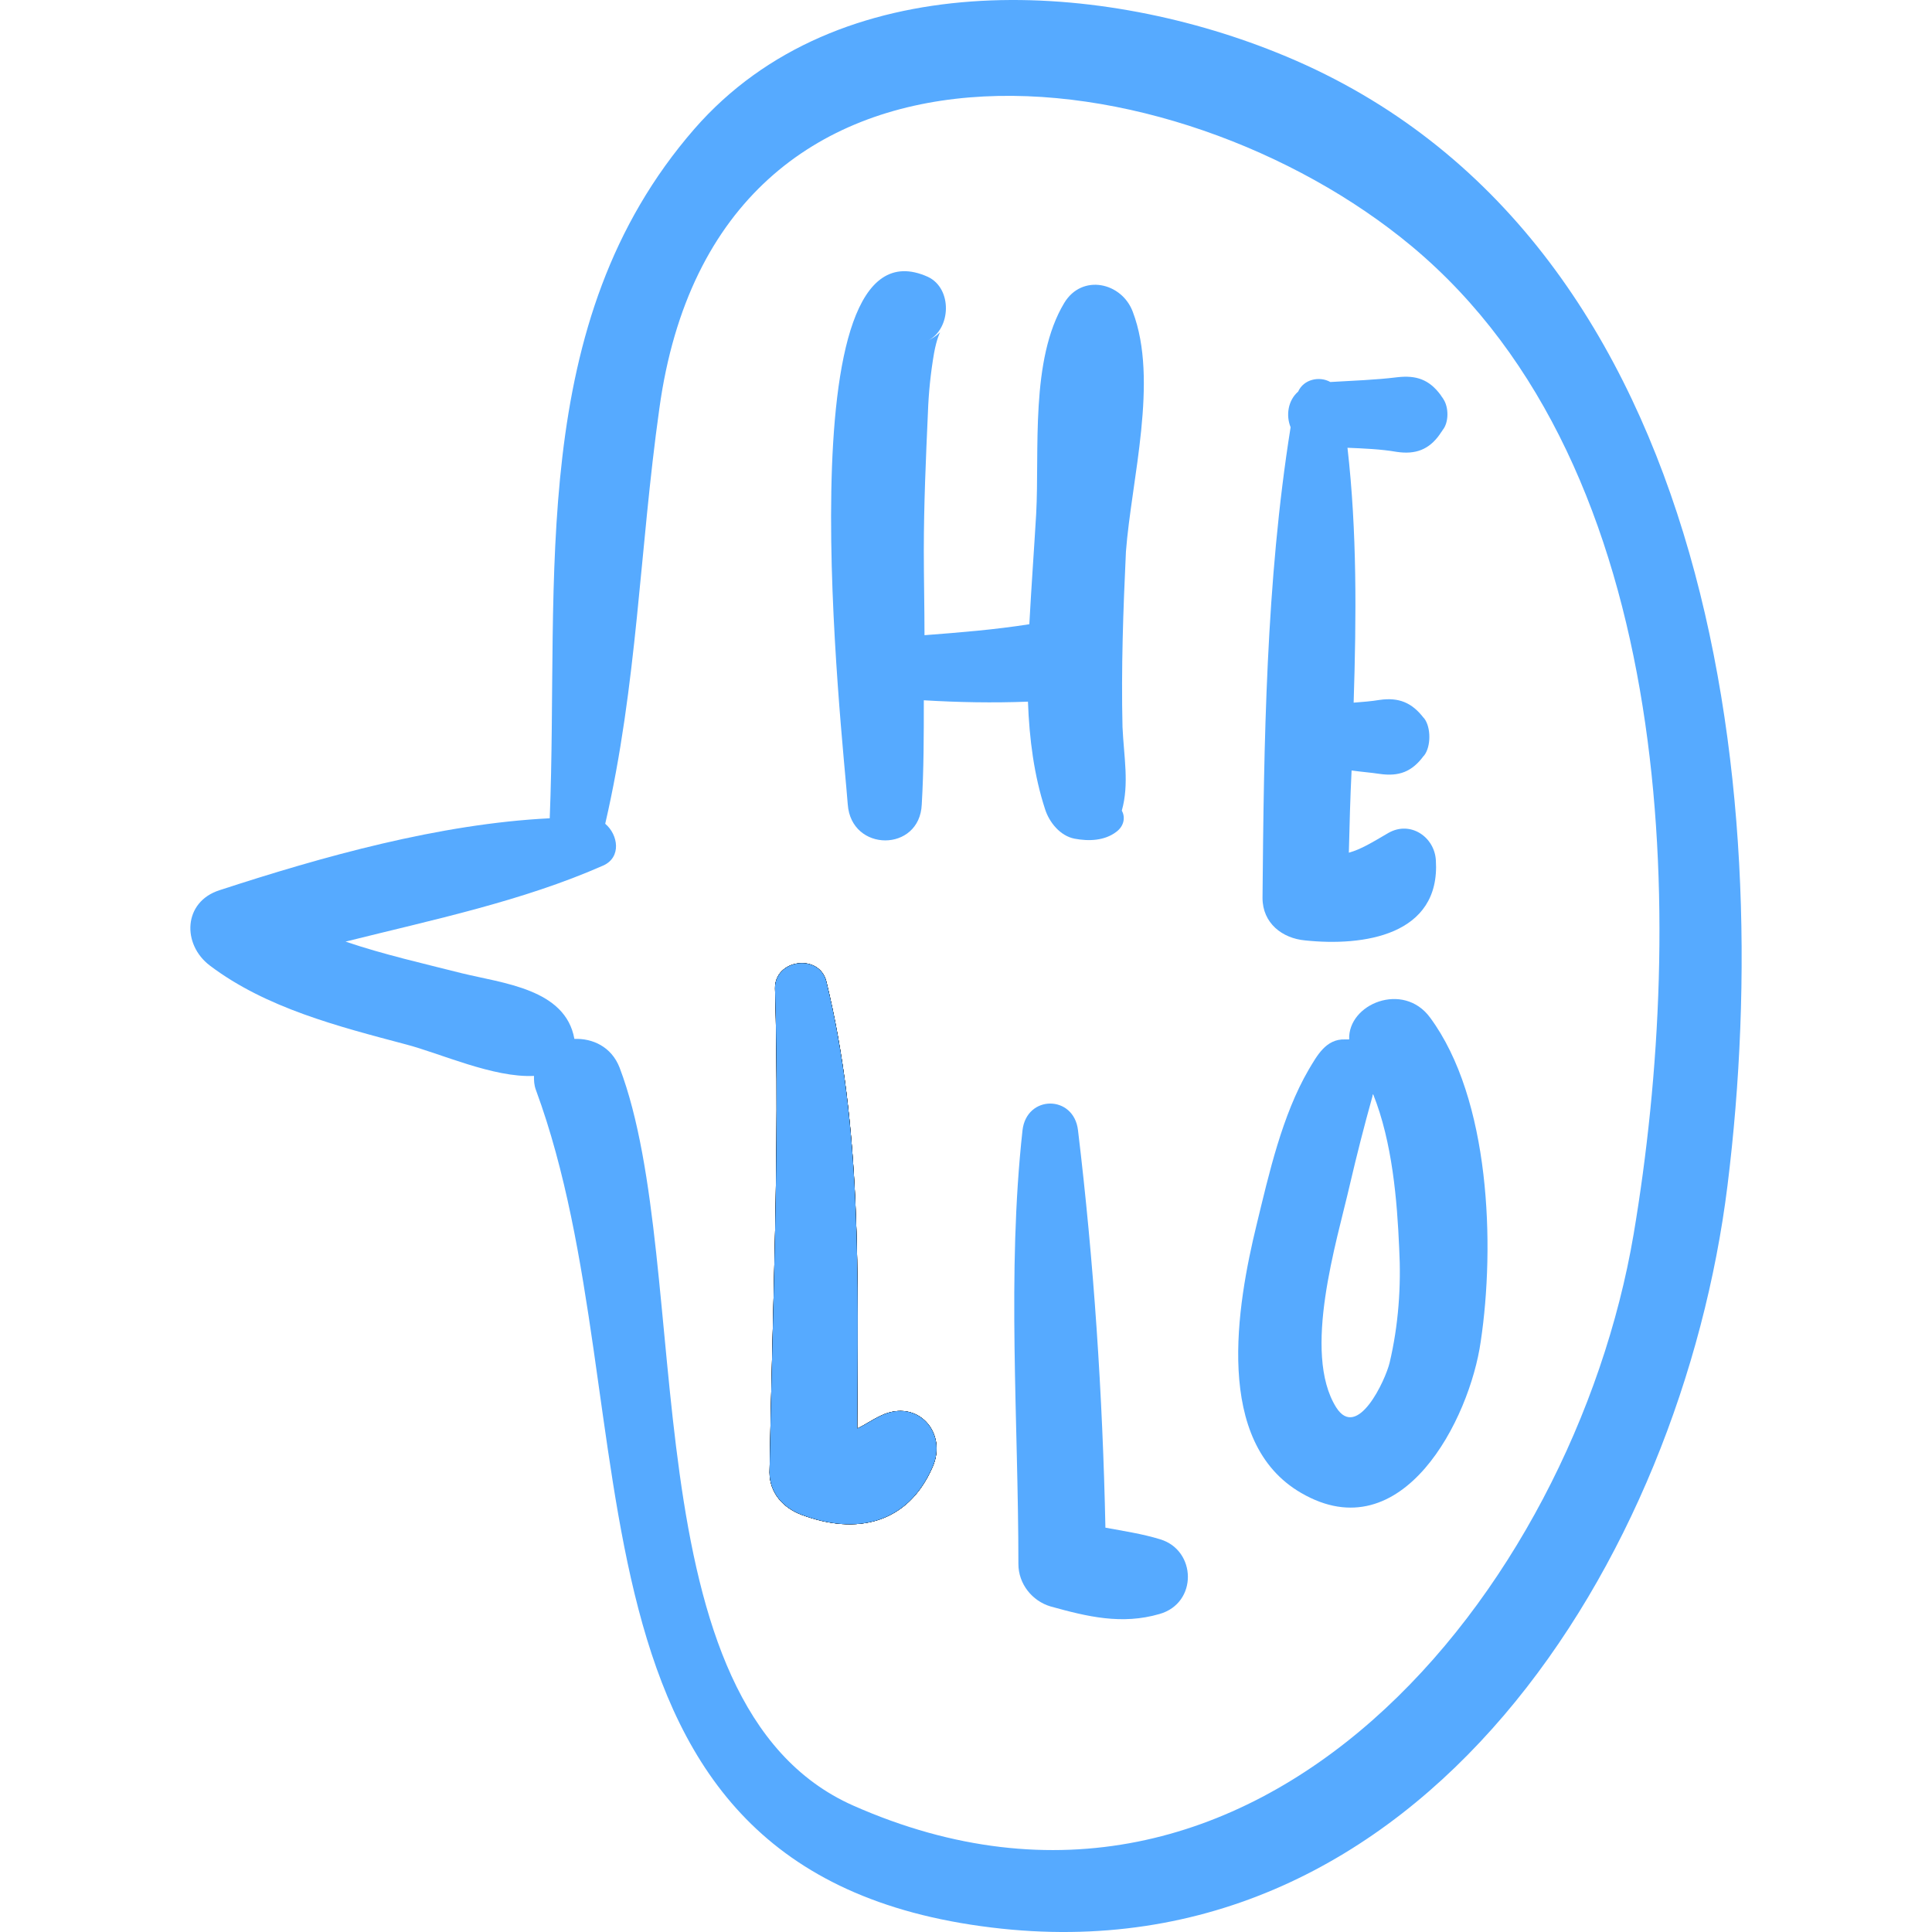 <svg width="281.983" height="281.983" xmlns="http://www.w3.org/2000/svg">

 <g>
  <title>background</title>
  <rect fill="none" id="canvas_background" height="402" width="582" y="-1" x="-1"/>
 </g>
 <g>
  <title>Layer 1</title>
  <g id="svg_1">
   <path transform="rotate(90, 140.992, 140.993)" id="svg_3" fill="#56aaff" d="m173.031,29.851c-58.7,-7.3 -140.1,2.5 -165.4,65.9c-10.6,26.4 -12.9,63.9 11.2,84.9c28.3,24.6 65.6,19.7 100.6,21.1l0,0c0.8,16.101 5.6,33.2 10.5,48.2c1.7,5.3 7.9,5.5 11,1.4c6.201,-8.2 8.9,-18.801 11.5,-28.601c1.3,-5 4.899,-12.8 4.6,-18.7c0.7,0 1.3,0 2.101,-0.3c47,-17.3 114.199,-0.399 122.199,-66.5c7.7,-62.899 -54.199,-100.7 -108.3,-107.399zm90.5,127.599c-14.7,33.2 -78.5,23 -107.7,34.1c-3.1,1.2 -4.3,4 -4.199,6.601c-7.301,1.3 -8.101,10.399 -9.601,16.5c-1.4,5.5 -2.7,11.3 -4.6,16.899c-3.2,-12.8 -5.9,-25.8 -11.1,-37.6c-1.2,-2.7 -4.5,-2.2 -6.1,-0.3c-20.3,-4.7 -40,-5 -60.6,-7.9c-61.1,-8.399 -52.1,-75.7 -23.7,-109.8c32.5,-39 98.5,-40.1 144.201,-32.4c51.899,8.801 109.5,54.9 83.399,113.9z"/>
   <path id="svg_4" fill="#56aaff" d="m165.334,45.51c-1.6,-4.3 -7.4,-5.6 -10,-1.3c-5,8.3 -3.6,21.5 -4.1,30.8c-0.3,5.1 -0.7,10.6 -1,16.1c-5.1,0.8 -10.1,1.2 -15.3,1.6c0,-4.1 -0.1,-8.2 -0.1,-12.3c0,-6.7 0.3,-13.5 0.6,-20.2c0.1,-2.9 0.4,-5.8 0.9,-8.7c0.8,-4.3 1.8,-3.1 -0.9,-1.8c3.4,-1.7 3.6,-7.6 0,-9.3c-21.3,-9.6 -12.4,67.3 -11.7,77c0.5,7 10.5,7 10.8,0c0.3,-5.101 0.3,-10.101 0.3,-15.2c5,0.3 10.1,0.4 15.2,0.2c0.2,5.5 0.9,10.8 2.5,15.7c0.6,1.899 2.2,3.899 4.3,4.3c2.1,0.399 4.4,0.3 6.1,-1c1.2,-0.9 1.3,-2.2 0.8,-3.101c1.1,-3.899 0.3,-7.8 0.1,-12.199c-0.2,-8.5 0.1,-17.1 0.5,-25.6c0.8,-10.5 4.8,-25 1,-35z"/>
   <path id="svg_5" fill="#56aaff" d="m210.67,58.256c-0.1,-0.2 -0.3,-0.4 -0.4,-0.6c-1.7,-2.3 -3.6,-2.9 -6.3,-2.6c-3.2,0.4 -6.5,0.5 -9.8,0.7c-1.6,-0.9 -3.9,-0.4 -4.7,1.4c-1.5,1.3 -1.8,3.5 -1.1,5.2c-3.6,22.5 -3.9,46.1 -4.1,68.699c0,3.7 2.9,5.9 6.2,6.2c8.5,0.9 19.8,-0.7 19.1,-11.7c-0.2,-3.399 -3.7,-5.8 -6.9,-4c-2.4,1.4 -4,2.4 -5.8,2.9c0.1,-4 0.2,-8 0.4,-12c1.4,0.2 2.8,0.3 4.1,0.5c2.8,0.4 4.7,-0.3 6.4,-2.6l0.1,-0.101c1,-1.3 1,-4.1 0,-5.399l-0.1,-0.1c-1.7,-2.2 -3.6,-3 -6.4,-2.6c-1.2,0.2 -2.5,0.3 -3.8,0.4c0.4,-12.5 0.5,-25 -0.9,-37.2c2.4,0.1 4.9,0.2 7.2,0.6c2.7,0.4 4.7,-0.3 6.3,-2.6c0.1,-0.2 0.3,-0.4 0.4,-0.6c0.9,-1.099 0.9,-3.299 0.1,-4.499z"/>
   <path id="svg_6" fill="#56aaff" d="m169.339,224.669c-2.6,-0.8 -5.3,-1.2 -8,-1.7c-0.399,-19.299 -1.699,-38.899 -4,-58c-0.6,-5.2 -7.5,-5.2 -8.1,0c-2.3,20.9 -0.6,42.4 -0.6,63.3c0,2.899 2,5.399 4.7,6.199c5.4,1.5 10.4,2.7 15.9,1.101c5.6,-1.6 5.401,-9.299 0.1,-10.9z"/>
   <path d="m128.619,206.596c-1.301,0.601 -2.4,1.4 -3.5,1.9c0.1,-21.8 0.699,-43.9 -4.5,-65.2c-1,-4.2 -7.601,-3.3 -7.5,1c0.699,23.6 -0.4,47 -0.801,70.6c0,3 2,5.199 4.7,6.199c8,3 15.5,1.301 19.101,-7c2.199,-4.999 -2.2,-9.999 -7.5,-7.499z"/>
   <path d="m128.619,206.596c-1.301,0.601 -2.4,1.4 -3.5,1.9c0.1,-21.8 0.699,-43.9 -4.5,-65.2c-1,-4.2 -7.601,-3.3 -7.5,1c0.699,23.6 -0.4,47 -0.801,70.6c0,3 2,5.199 4.7,6.199c8,3 15.5,1.301 19.101,-7c2.199,-4.999 -2.2,-9.999 -7.5,-7.499z"/>
   <path d="m128.619,206.596c-1.301,0.601 -2.4,1.4 -3.5,1.9c0.1,-21.8 0.699,-43.9 -4.5,-65.2c-1,-4.2 -7.601,-3.3 -7.5,1c0.699,23.6 -0.4,47 -0.801,70.6c0,3 2,5.199 4.7,6.199c8,3 15.5,1.301 19.101,-7c2.199,-4.999 -2.2,-9.999 -7.5,-7.499z"/>
   <path id="svg_7" fill="#56aaff" d="m128.619,206.596c-1.301,0.601 -2.4,1.4 -3.5,1.9c0.1,-21.8 0.699,-43.9 -4.5,-65.2c-1,-4.2 -7.601,-3.3 -7.5,1c0.699,23.6 -0.4,47 -0.801,70.6c0,3 2,5.199 4.7,6.199c8,3 15.5,1.301 19.101,-7c2.199,-4.999 -2.2,-9.999 -7.5,-7.499z"/>
   <path id="svg_8" fill="#56aaff" d="m208.717,148.507c-3.9,-5.3 -12,-2 -11.8,3.2c-0.2,0 -0.3,0 -0.601,0c-2.8,-0.1 -4.1,2.4 -5.3,4.4c-3.899,6.7 -5.8,15.2 -7.6,22.6c-2.9,11.9 -6.3,31.8 6.5,39.199c14.8,8.601 24.6,-10.8 26.2,-22.1c2.101,-13.999 1.401,-35.399 -7.399,-47.299zm-5.9,50.4c-0.6,2.5 -4.699,11.4 -7.8,6.5c-5,-8 0.101,-24.199 2,-32.5c1,-4.3 2.101,-8.6 3.3,-12.9c0,-0.1 0,-0.2 0.101,-0.3c2.8,7 3.5,15.5 3.8,22.5c0.299,5.501 -0.1,11.2 -1.401,16.7z"/>
  </g>
  <g id="svg_9"/>
  <g id="svg_10"/>
  <g id="svg_11"/>
  <g id="svg_12"/>
  <g id="svg_13"/>
  <g id="svg_14"/>
  <g id="svg_15"/>
  <g id="svg_16"/>
  <g id="svg_17"/>
  <g id="svg_18"/>
  <g id="svg_19"/>
  <g id="svg_20"/>
  <g id="svg_21"/>
  <g id="svg_22"/>
  <g id="svg_23"/>
 </g>
</svg>